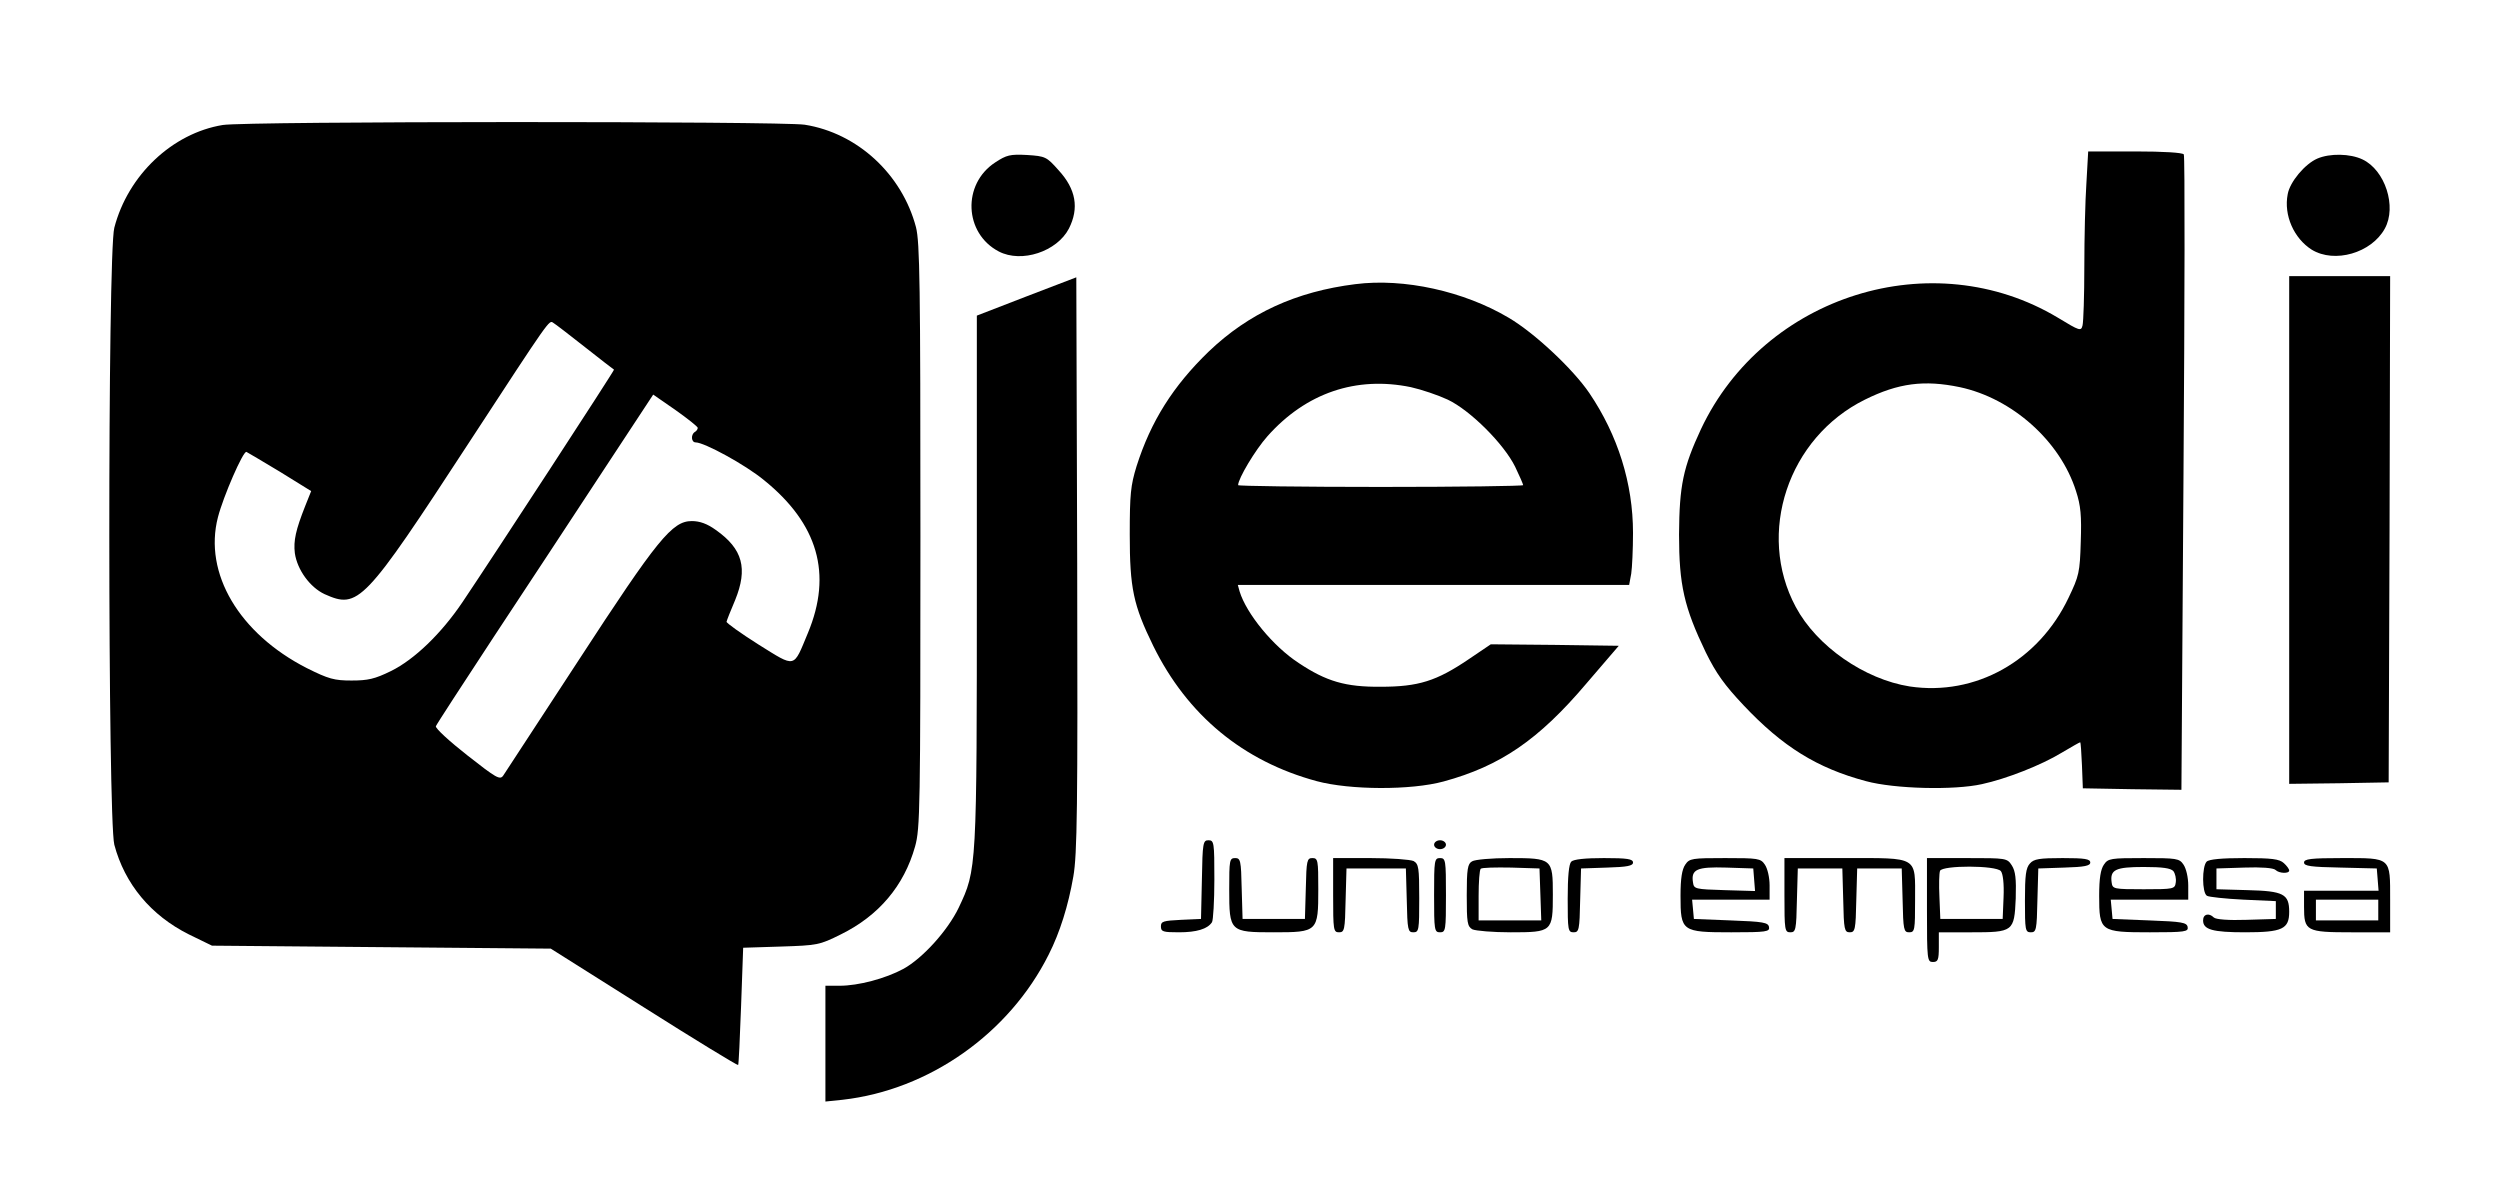 <?xml version="1.0" standalone="no"?>
<!DOCTYPE svg PUBLIC "-//W3C//DTD SVG 20010904//EN"
 "http://www.w3.org/TR/2001/REC-SVG-20010904/DTD/svg10.dtd">
<svg version="1.0" xmlns="http://www.w3.org/2000/svg"
 width="842pt" height="404pt" viewBox="0 0 842 404"
 preserveAspectRatio="xMidYMid meet">

<g transform="translate(0,404) scale(0.1,-0.1)"
fill="#000000" stroke="none">
<path d="M750 3619 c-170 -28 -319 -169 -365 -346 -23 -87 -22 -1990 0 -2078
35 -132 123 -238 251 -302 l78 -38 570 -5 571 -5 314 -198 c172 -109 315 -196
317 -194 2 1 6 91 10 199 l7 196 127 4 c123 4 130 5 202 41 128 63 213 164
250 296 17 61 18 127 18 1046 0 849 -2 989 -15 1040 -47 178 -197 317 -375
345 -81 12 -1881 12 -1960 -1z m1220 -748 c52 -41 96 -75 98 -76 2 -2 -402
-622 -511 -784 -71 -105 -161 -192 -240 -231 -55 -27 -78 -32 -133 -32 -58 0
-77 5 -151 42 -227 116 -348 319 -299 508 18 70 85 224 96 220 4 -2 55 -32
113 -67 l105 -65 -20 -50 c-32 -81 -40 -117 -35 -159 8 -56 51 -115 100 -138
114 -51 132 -33 487 511 275 421 269 412 283 403 7 -4 55 -41 107 -82z m380
-272 c0 -4 -4 -11 -10 -14 -14 -9 -12 -35 3 -35 29 0 167 -75 230 -127 182
-147 231 -316 148 -515 -50 -120 -39 -118 -166 -39 -60 38 -109 73 -108 77 1
5 14 38 29 73 43 106 26 172 -65 236 -29 21 -54 30 -81 30 -66 0 -115 -60
-382 -470 -133 -203 -247 -378 -253 -387 -11 -16 -23 -9 -121 68 -60 47 -108
91 -106 98 2 6 90 141 195 301 105 159 269 408 364 553 l173 263 75 -52 c41
-29 75 -56 75 -60z"/>
<path d="M7027 3423 c-4 -58 -7 -185 -7 -282 0 -97 -3 -185 -6 -197 -5 -20 -9
-19 -83 26 -422 253 -989 76 -1202 -375 -60 -129 -73 -190 -74 -355 0 -170 17
-245 90 -397 35 -71 63 -110 127 -178 132 -140 248 -212 413 -256 96 -26 296
-31 390 -10 83 18 200 64 269 106 32 19 60 35 62 35 2 0 4 -35 6 -77 l3 -78
166 -3 166 -2 7 1065 c4 585 5 1069 1 1075 -4 6 -68 10 -164 10 l-158 0 -6
-107z m-426 -687 c177 -38 338 -182 391 -350 16 -49 19 -83 16 -171 -3 -103
-6 -115 -41 -188 -101 -213 -314 -332 -535 -299 -152 24 -313 135 -384 268
-133 248 -26 570 233 698 113 56 200 67 320 42z"/>
<path d="M3352 3493 c-112 -73 -105 -239 12 -300 77 -40 196 0 236 77 35 69
24 133 -35 197 -40 45 -44 47 -106 51 -57 3 -69 0 -107 -25z"/>
<path d="M7805 3506 c-42 -18 -93 -79 -100 -120 -14 -71 21 -149 81 -187 77
-47 201 -11 246 71 41 74 1 197 -75 233 -42 20 -110 21 -152 3z"/>
<path d="M3458 3042 l-168 -65 0 -889 c0 -978 0 -976 -61 -1105 -37 -77 -121
-170 -186 -206 -61 -33 -152 -57 -215 -57 l-48 0 0 -195 0 -195 58 6 c291 33
561 223 694 489 38 75 66 165 83 263 13 74 15 230 13 1053 l-3 965 -167 -64z"/>
<path d="M7710 2255 l0 -855 168 2 167 3 3 853 2 852 -170 0 -170 0 0 -855z"/>
<path d="M4565 3083 c-200 -25 -359 -98 -494 -227 -120 -116 -195 -235 -243
-386 -20 -65 -23 -95 -23 -230 0 -181 12 -238 79 -375 115 -234 303 -389 551
-456 112 -30 317 -31 427 -1 191 52 320 140 481 330 l109 127 -216 3 -215 2
-74 -50 c-109 -74 -170 -93 -297 -93 -118 -1 -183 18 -276 80 -86 56 -176 166
-199 241 l-6 22 659 0 659 0 7 38 c3 20 6 82 6 137 0 167 -51 329 -147 471
-55 81 -185 203 -272 254 -150 89 -352 134 -516 113z m187 -347 c36 -8 92 -27
124 -42 76 -36 189 -149 227 -226 15 -31 27 -59 27 -62 0 -3 -216 -6 -480 -6
-264 0 -480 3 -480 6 0 22 58 119 99 165 130 146 299 203 483 165z"/>
<path d="M4048 1078 l-3 -133 -67 -3 c-60 -3 -68 -5 -68 -22 0 -18 7 -20 61
-20 59 0 96 11 111 34 4 6 8 71 8 144 0 125 -1 132 -20 132 -18 0 -20 -8 -22
-132z"/>
<path d="M4830 1195 c0 -8 9 -15 20 -15 11 0 20 7 20 15 0 8 -9 15 -20 15 -11
0 -20 -7 -20 -15z"/>
<path d="M4140 1045 c0 -143 2 -145 150 -145 148 0 150 2 150 145 0 98 -1 105
-20 105 -18 0 -20 -8 -22 -102 l-3 -103 -105 0 -105 0 -3 103 c-2 94 -4 102
-22 102 -19 0 -20 -7 -20 -105z"/>
<path d="M4490 1025 c0 -118 1 -125 20 -125 18 0 20 8 22 108 l3 107 100 0
100 0 3 -107 c2 -100 4 -108 22 -108 19 0 20 7 20 115 0 103 -2 115 -19 125
-11 5 -76 10 -145 10 l-126 0 0 -125z"/>
<path d="M4830 1025 c0 -118 1 -125 20 -125 19 0 20 7 20 125 0 118 -1 125
-20 125 -19 0 -20 -7 -20 -125z"/>
<path d="M4958 1139 c-15 -8 -18 -26 -18 -114 0 -93 2 -105 19 -115 11 -5 69
-10 129 -10 140 0 142 2 142 127 0 121 -2 123 -146 123 -60 0 -117 -5 -126
-11z m230 -111 l3 -88 -106 0 -105 0 0 83 c0 46 3 87 7 91 4 4 50 5 103 4 l95
-3 3 -87z"/>
<path d="M5292 1138 c-8 -8 -12 -50 -12 -125 0 -106 1 -113 20 -113 18 0 20 8
22 108 l3 107 88 3 c68 2 87 6 87 17 0 12 -19 15 -98 15 -63 0 -102 -4 -110
-12z"/>
<path d="M5676 1128 c-11 -16 -16 -46 -16 -105 0 -120 4 -123 171 -123 119 0
130 2 127 18 -3 15 -19 18 -128 22 l-125 5 -3 33 -3 32 130 0 131 0 0 48 c0
27 -7 57 -16 70 -14 21 -23 22 -134 22 -111 0 -120 -1 -134 -22z m232 -51 l3
-38 -103 3 c-99 3 -103 4 -106 26 -7 44 13 53 112 50 l91 -3 3 -38z"/>
<path d="M6010 1025 c0 -118 1 -125 20 -125 18 0 20 8 22 108 l3 107 75 0 75
0 3 -107 c2 -99 4 -108 22 -108 18 0 20 9 22 108 l3 107 75 0 75 0 3 -107 c2
-100 4 -108 22 -108 19 0 20 7 20 108 0 150 14 142 -238 142 l-202 0 0 -125z"/>
<path d="M6490 975 c0 -168 1 -175 20 -175 17 0 20 7 20 50 l0 50 108 0 c143
0 146 2 151 114 2 67 -1 92 -13 111 -16 25 -19 25 -151 25 l-135 0 0 -175z
m249 131 c7 -9 11 -42 9 -88 l-3 -73 -105 0 -105 0 -3 74 c-2 41 -1 80 2 88 8
19 189 19 205 -1z"/>
<path d="M6837 1132 c-14 -15 -17 -40 -17 -125 0 -100 1 -107 20 -107 18 0 20
8 22 108 l3 107 88 3 c68 2 87 6 87 17 0 12 -18 15 -93 15 -78 0 -97 -3 -110
-18z"/>
<path d="M7086 1128 c-11 -16 -16 -46 -16 -105 0 -120 4 -123 171 -123 119 0
130 2 127 18 -3 15 -19 18 -128 22 l-125 5 -3 33 -3 32 130 0 131 0 0 48 c0
27 -7 57 -16 70 -14 21 -23 22 -134 22 -111 0 -120 -1 -134 -22z m234 -22 c6
-8 10 -25 8 -38 -3 -22 -6 -23 -108 -23 -102 0 -105 1 -108 23 -6 43 13 52
108 52 64 0 91 -4 100 -14z"/>
<path d="M7432 1138 c-16 -16 -16 -105 1 -115 6 -4 62 -10 122 -13 l110 -5 0
-30 0 -30 -99 -3 c-59 -2 -103 1 -110 8 -16 16 -36 12 -36 -10 0 -31 32 -40
142 -40 125 0 148 11 148 69 0 60 -19 70 -140 73 l-105 3 0 35 0 35 94 3 c56
2 98 -1 105 -8 12 -12 46 -13 46 -2 0 5 -8 16 -18 25 -15 14 -41 17 -133 17
-76 0 -119 -4 -127 -12z"/>
<path d="M7760 1135 c0 -12 23 -15 123 -17 l122 -3 3 -37 3 -38 -125 0 -126 0
0 -54 c0 -82 7 -86 161 -86 l129 0 0 109 c0 145 5 141 -161 141 -107 0 -129
-3 -129 -15z m250 -160 l0 -35 -105 0 -105 0 0 35 0 35 105 0 105 0 0 -35z"/>
</g>
</svg>
